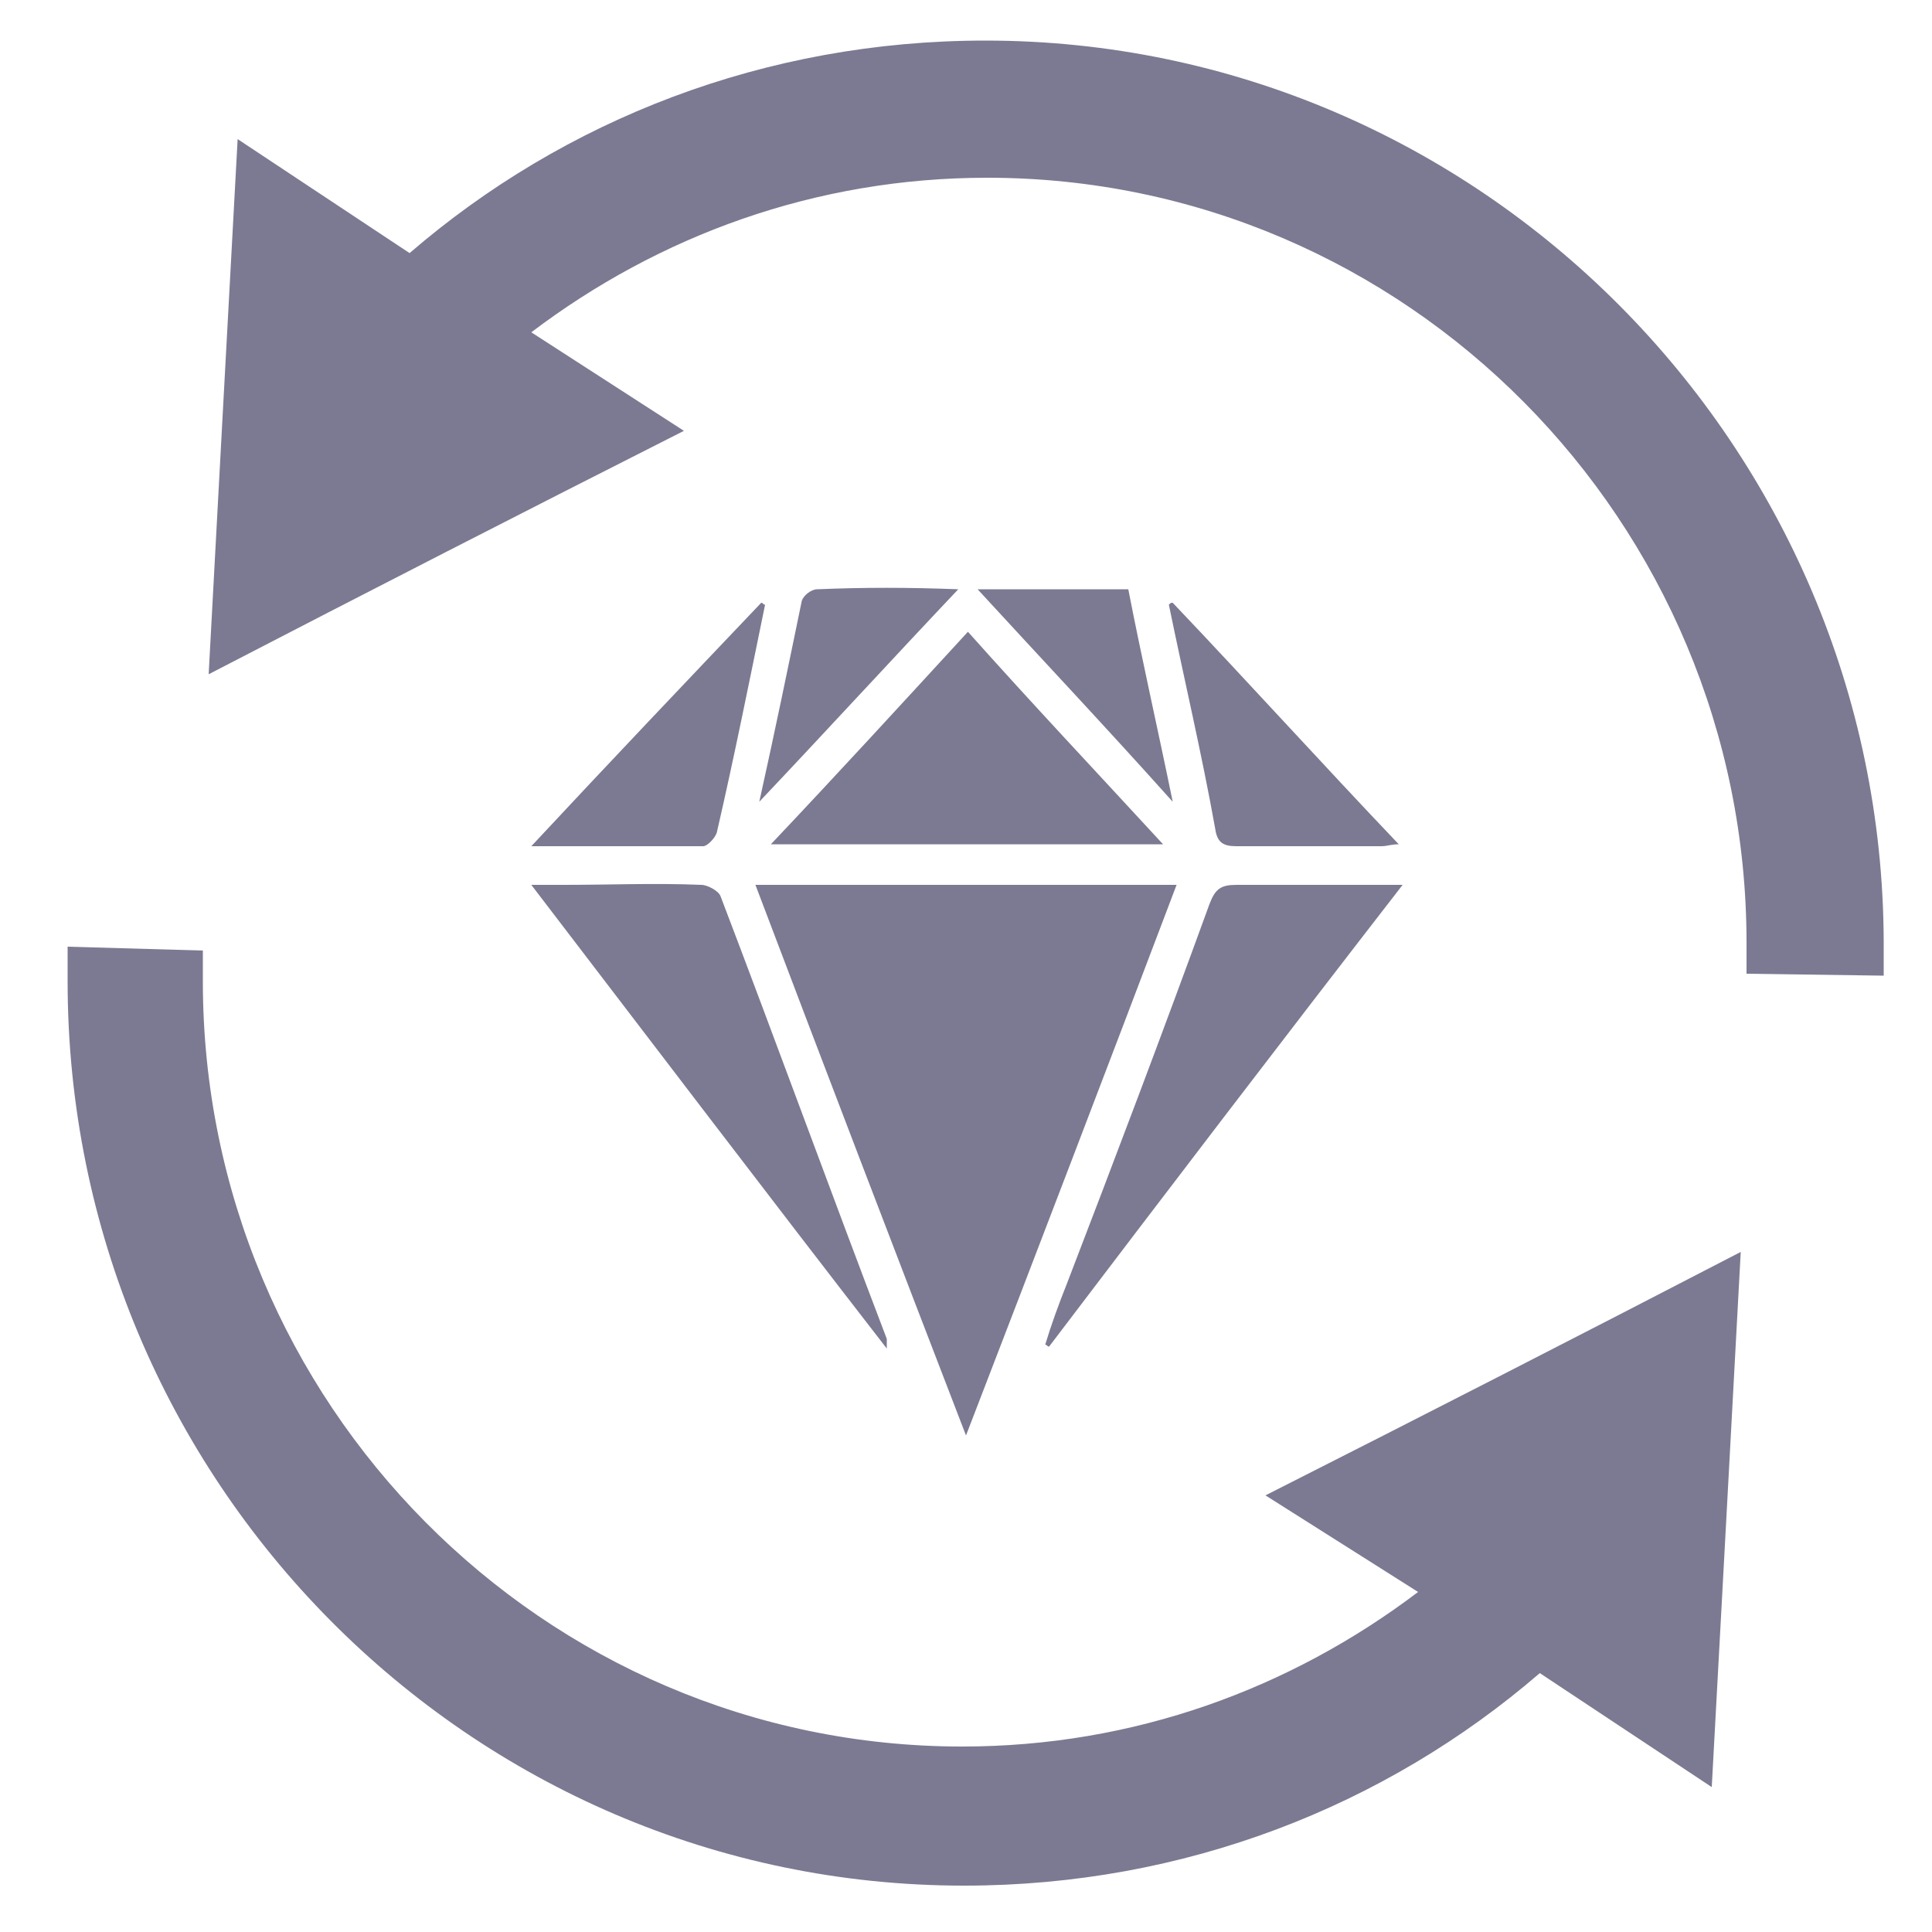 <?xml version="1.0" encoding="UTF-8"?>
<svg enable-background="new 0 0 100 100" version="1.1" viewBox="0 0 100 100" xml:space="preserve" xmlns="http://www.w3.org/2000/svg">
		<path d="m51 2.1c-11.4 0-21.8 4.1-29.8 11l-8.9-5.9c-0.5 9.3-1 18.3-1.5 27.7 8.3-4.3 16.3-8.4 24.6-12.6l-7.9-5.1c6.6-5 14.7-8 23.6-8 21.7 0 39.3 17.8 39.3 39.6v1.6l7.1 0.1v-1.8c-0.1-25.6-20.9-46.6-46.5-46.6zm22.4 80.3c-6.6 5-14.7 8-23.6 8-21.7 0-39.3-17.8-39.3-39.6v-1.6l-7-0.2v1.8c0 25.8 20.8 46.8 46.4 46.8 11.4 0 21.8-4.1 29.8-11l8.9 5.9c0.5-9.3 1-18.3 1.5-27.7-8.3 4.3-16.3 8.4-24.6 12.6l7.9 5zm-34.3-36.6c3.6 9.5 7.2 18.9 10.9 28.5 3.7-9.6 7.3-19 10.9-28.5h-21.8zm6.8 24v-0.5c-2.9-7.6-5.7-15.3-8.6-22.9-0.1-0.3-0.7-0.6-1-0.6-2.4-0.1-4.7 0-7.1 0h-1.7c6.2 8.1 12.2 16 18.4 24zm26.7-24h-8.6c-0.8 0-1.1 0.2-1.4 1-2.4 6.6-4.9 13.2-7.4 19.7-0.4 1-0.8 2.1-1.1 3.1 0.1 0 0.1 0.1 0.2 0.1 6-7.9 12.1-15.9 18.3-23.9zm-32.7-2.1h20.3c-3.5-3.8-6.8-7.3-10.1-11-3.4 3.7-6.7 7.3-10.2 11zm-12.4 0.1h8.9c0.2 0 0.6-0.4 0.7-0.7 0.9-3.9 1.7-7.9 2.5-11.8-0.1 0-0.1-0.1-0.2-0.1-3.9 4.1-7.8 8.2-11.9 12.6zm33-12.5c0.8 3.9 1.7 7.7 2.4 11.6 0.1 0.7 0.4 0.9 1.1 0.9h7.5c0.3 0 0.5-0.1 0.9-0.1-4-4.2-7.8-8.4-11.7-12.5-0.1 0-0.1 0-0.2 0.1zm-18.2-0.8c-0.3 0-0.7 0.3-0.8 0.6-0.7 3.4-1.4 6.8-2.2 10.4 3.5-3.7 6.8-7.3 10.3-11-2.6-0.1-4.9-0.1-7.3 0zm8.3 0c3.4 3.7 6.7 7.2 10.1 11-0.8-3.9-1.6-7.4-2.3-11h-7.8z" fill="#7c7a92"/>
</svg>
